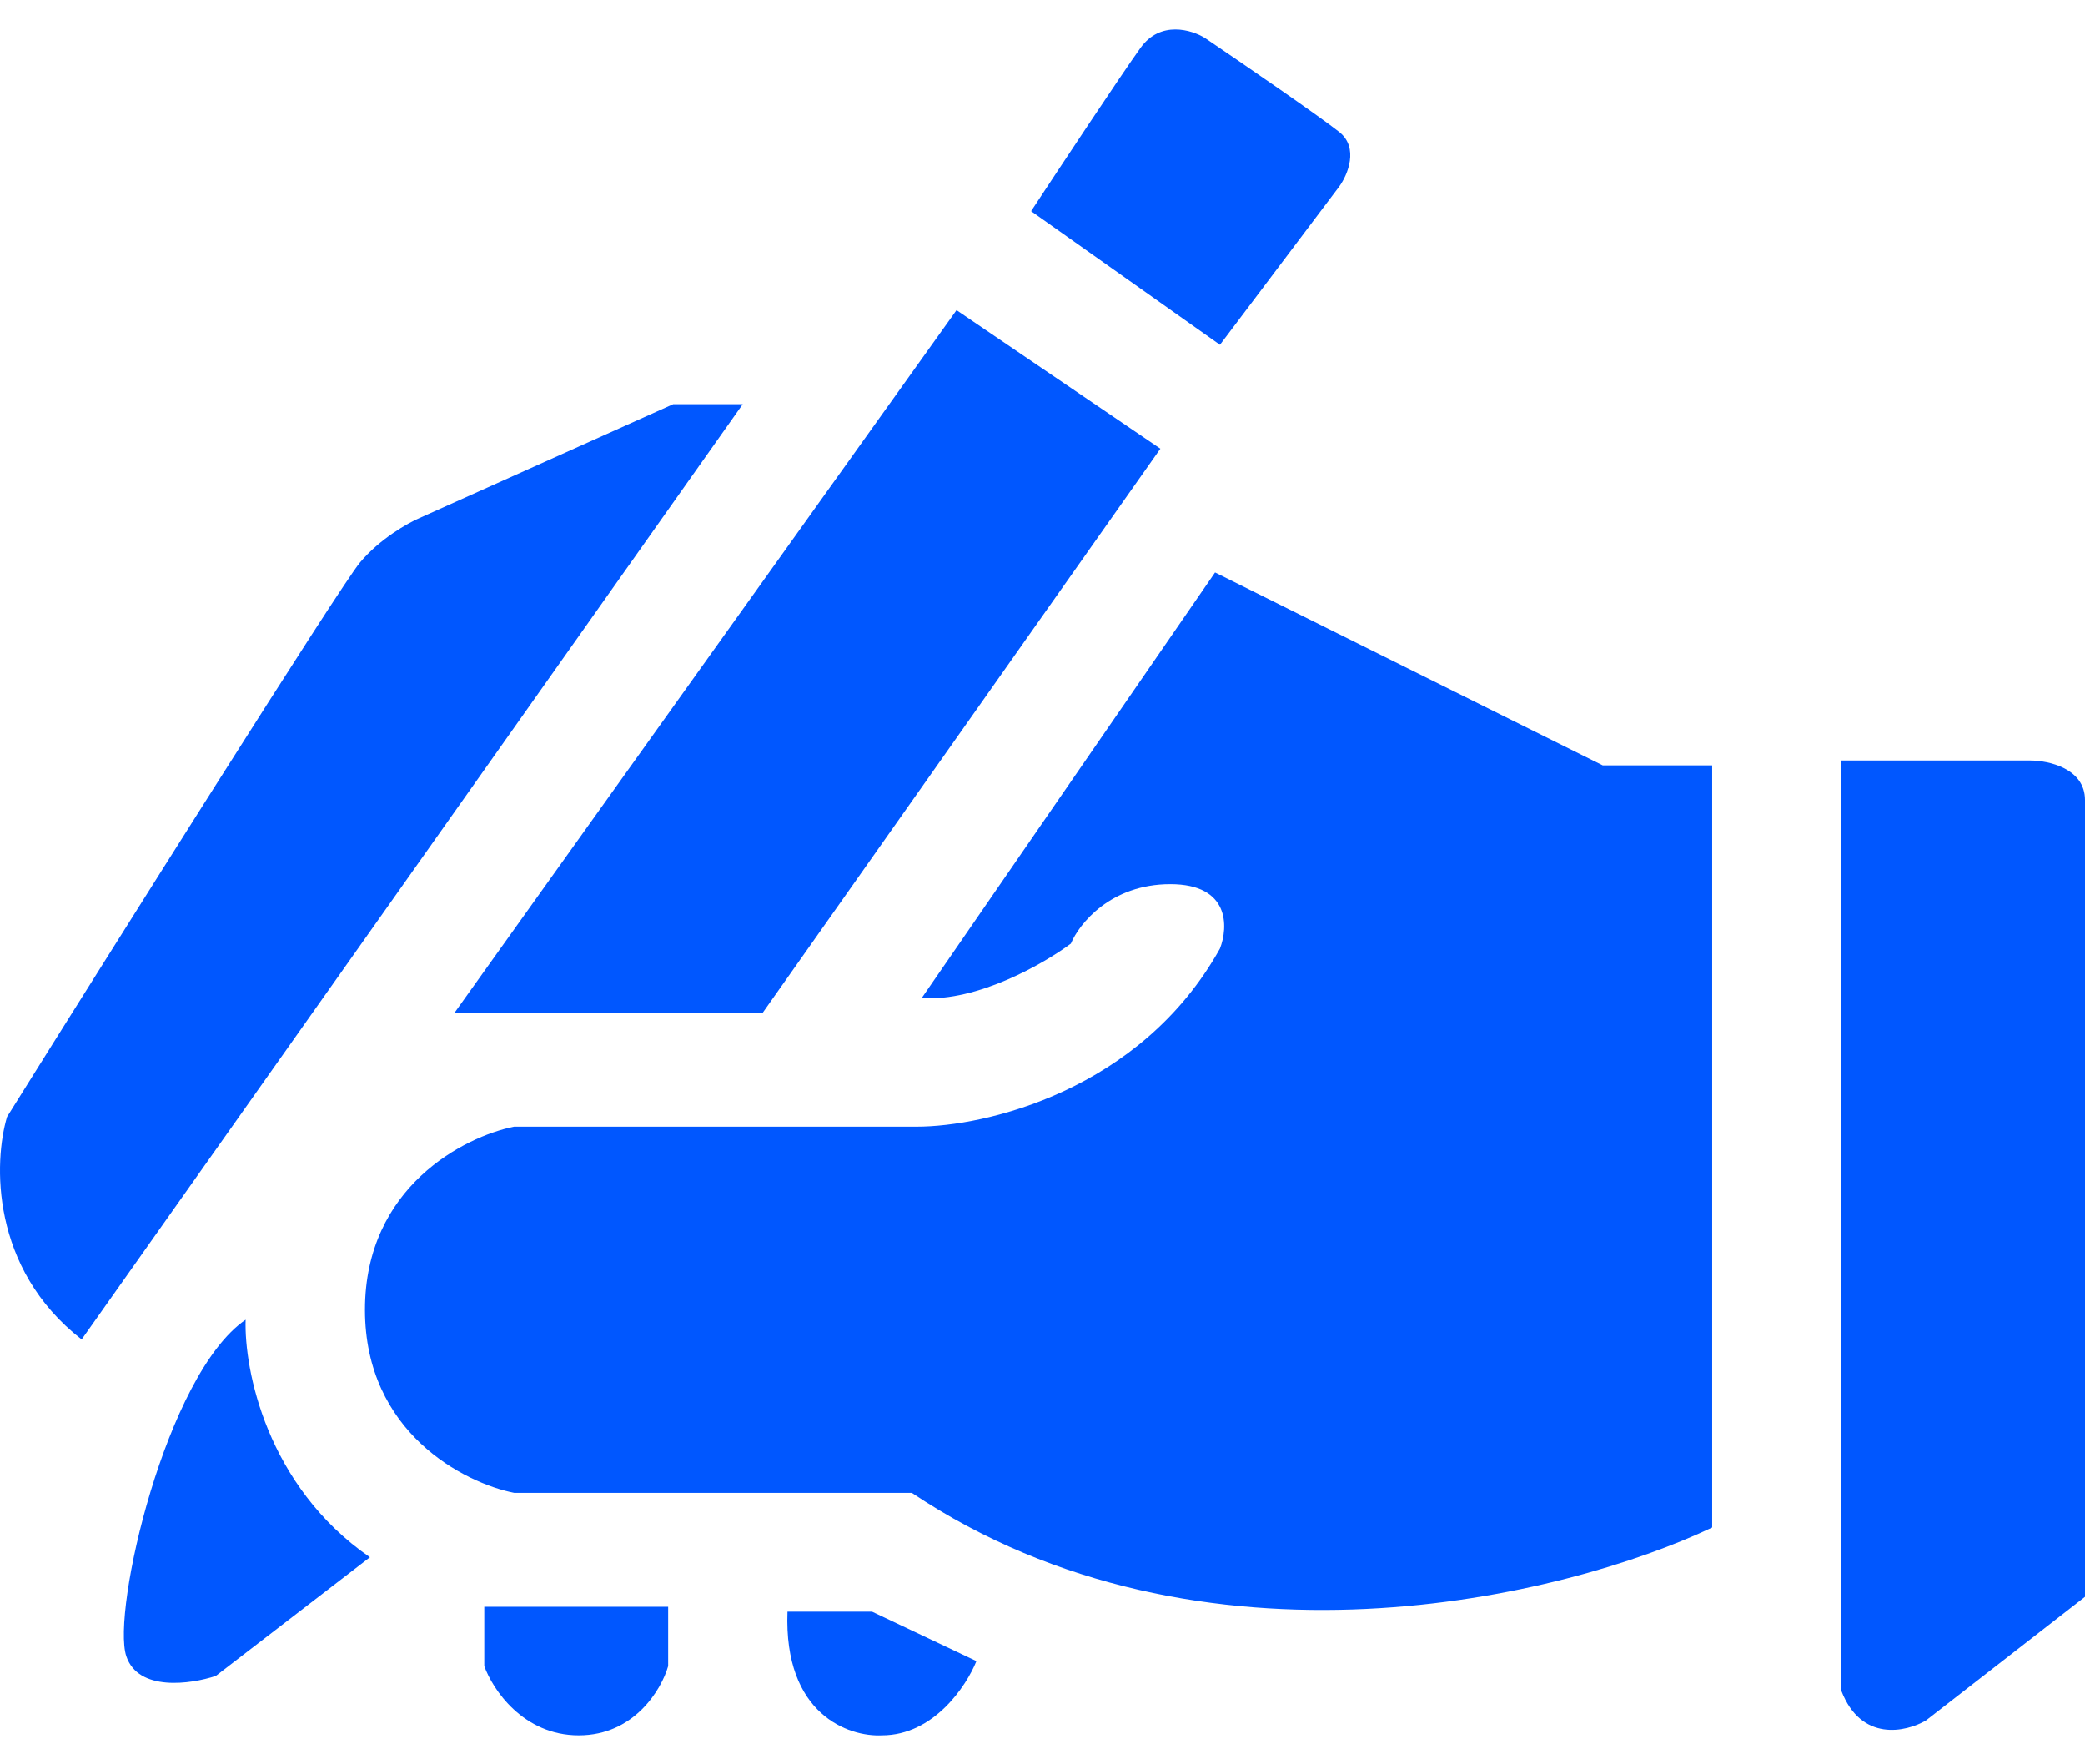 <svg width="26" height="22" viewBox="0 0 26 22" fill="none" xmlns="http://www.w3.org/2000/svg">
	<path d="M24.016 21.454L26 19.911V9.976C26 9.581 25.545 9.483 25.318 9.483H22.962V21.084C23.21 21.725 23.768 21.598 24.016 21.454Z" fill="#0057FF"/>
	<path d="M21.351 19.047V9.544H19.987L15.152 7.138L11.494 12.445C12.188 12.494 13.023 12.013 13.354 11.766C13.457 11.519 13.85 11.025 14.594 11.025C15.338 11.025 15.317 11.56 15.213 11.828C14.222 13.605 12.279 14.049 11.432 14.049H6.411C5.791 14.172 4.551 14.802 4.551 16.332C4.551 17.863 5.791 18.492 6.411 18.615H11.37C14.99 21.034 19.532 19.911 21.351 19.047Z" fill="#0057FF"/>
	<path d="M14.47 5.595L11.928 3.867L5.667 12.63H9.51L14.47 5.595Z" fill="#0057FF"/>
	<path d="M15.213 4.299L12.858 2.633C13.209 2.099 13.974 0.943 14.222 0.597C14.47 0.251 14.862 0.371 15.027 0.474C15.482 0.782 16.453 1.449 16.701 1.646C16.949 1.844 16.805 2.181 16.701 2.325L15.213 4.299Z" fill="#0057FF"/>
	<path d="M8.394 5.04H9.262L1.018 16.702C-0.123 15.814 -0.078 14.481 0.088 13.926C1.451 11.745 4.241 7.311 4.489 7.014C4.737 6.718 5.088 6.521 5.233 6.459L8.394 5.04Z" fill="#0057FF"/>
	<path d="M4.613 19.418C3.324 18.529 3.043 17.073 3.063 16.456C2.071 17.134 1.389 20.096 1.575 20.652C1.724 21.096 2.381 21.001 2.691 20.898L4.613 19.418Z" fill="#0057FF"/>
	<path d="M6.039 20.035H8.332V20.775C8.25 21.063 7.911 21.639 7.217 21.639C6.522 21.639 6.142 21.063 6.039 20.775V20.035Z" fill="#0057FF"/>
	<path d="M10.874 20.096H9.82C9.771 21.38 10.585 21.66 10.998 21.639C11.643 21.639 12.052 21.022 12.176 20.713L10.874 20.096Z" fill="#0057FF"/>
	</svg>
	